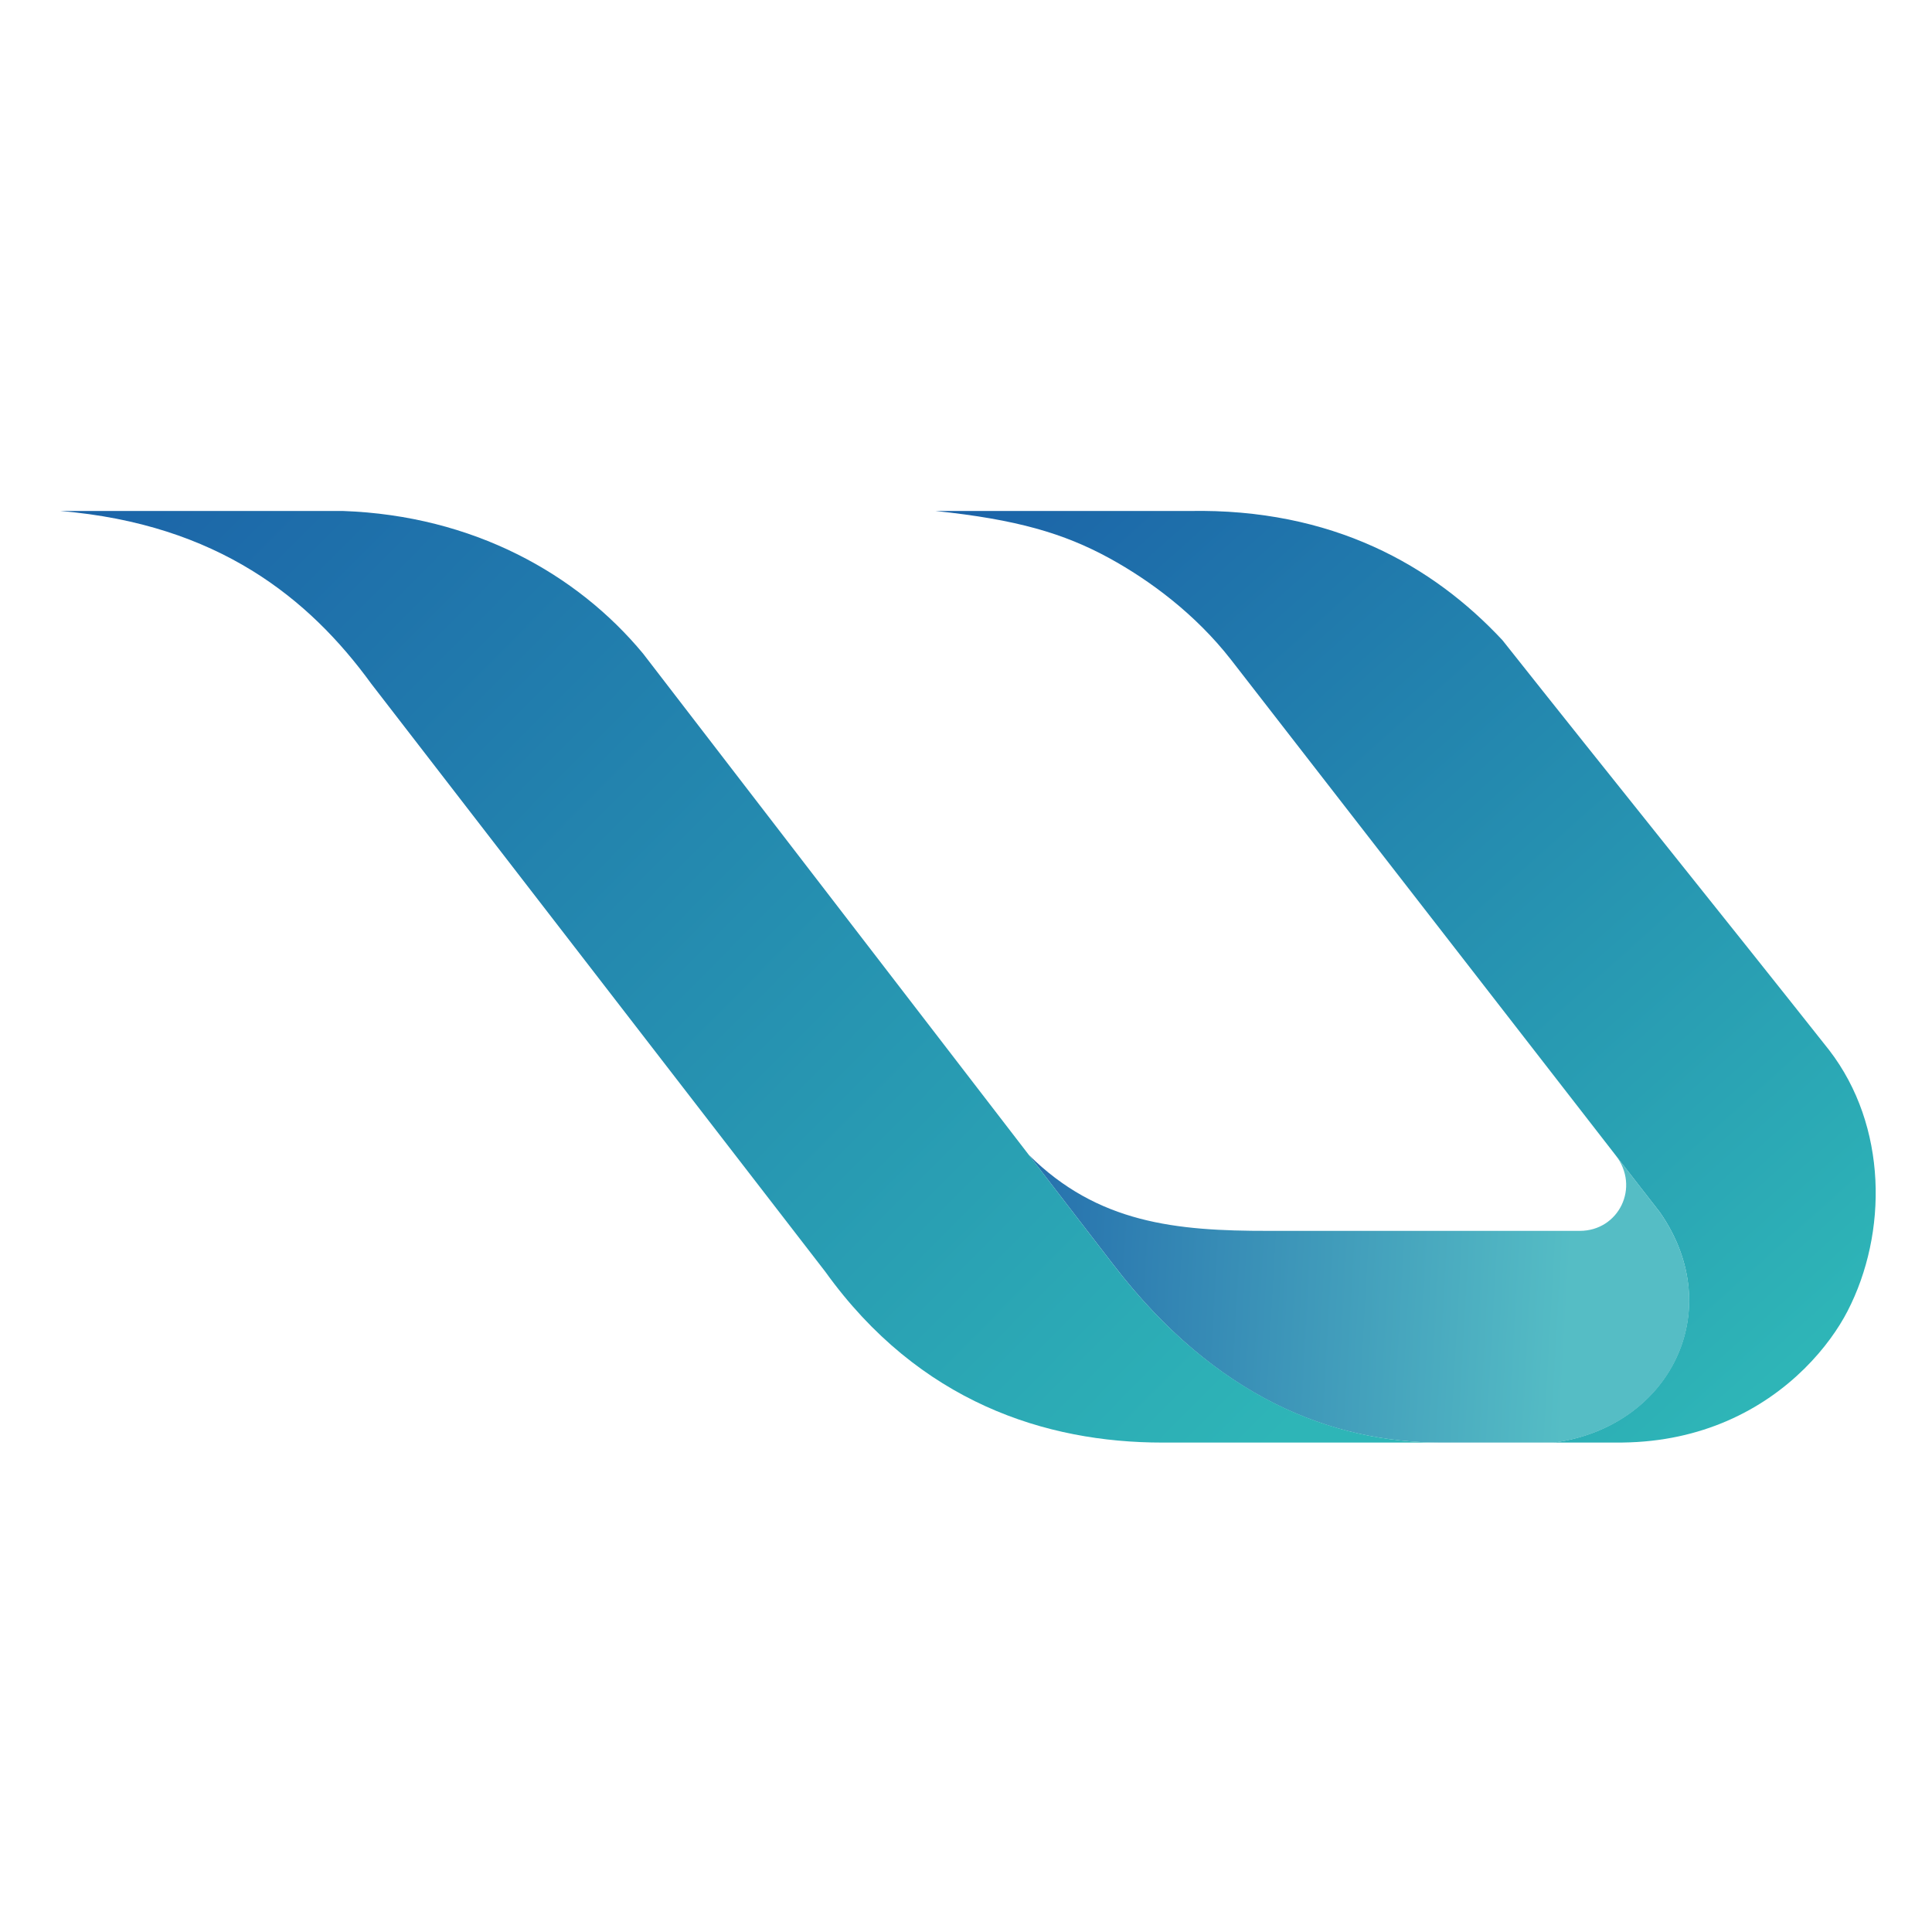 <?xml version="1.0" encoding="UTF-8" standalone="no"?>
<svg
   width="64"
   height="64"
   viewBox="0 0 64 64"
   fill="none"
   version="1.1"
   id="svg33"
   sodipodi:docname="logo_color.svg"
   inkscape:version="1.3.2 (091e20ef0f, 2023-11-25)"
   xmlns:inkscape="http://www.inkscape.org/namespaces/inkscape"
   xmlns:sodipodi="http://sodipodi.sourceforge.net/DTD/sodipodi-0.dtd"
   xmlns="http://www.w3.org/2000/svg"
   xmlns:svg="http://www.w3.org/2000/svg">
  <sodipodi:namedview
     id="namedview33"
     pagecolor="#ffffff"
     bordercolor="#000000"
     borderopacity="0.25"
     inkscape:showpageshadow="2"
     inkscape:pageopacity="0.0"
     inkscape:pagecheckerboard="0"
     inkscape:deskcolor="#d1d1d1"
     inkscape:zoom="7.6671839"
     inkscape:cx="75.712283"
     inkscape:cy="30.389254"
     inkscape:window-width="2560"
     inkscape:window-height="988"
     inkscape:window-x="0"
     inkscape:window-y="0"
     inkscape:window-maximized="1"
     inkscape:current-layer="g28" />
  <g
     clip-path="url(#clip0_120_195)"
     id="g28">
    <path
       fill-rule="evenodd"
       clip-rule="evenodd"
       d="M 51.467,47.787 C 55.292,47.279 57.259,43.434 54.991,40.165 L 40.771,21.844 c -1.181,-1.511 -2.687,-2.622 -4.025,-3.355 -1.501,-0.82 -3.07,-1.283 -5.756,-1.562 3.256,0 5.154,0 8.407,0 4.735,-0.09 8.064,1.804 10.374,4.281 3.594,4.535 7.231,9.041 10.823,13.579 1.936,2.515 1.943,6.06 0.607,8.648 -0.586,1.133 -1.887,2.731 -4.006,3.642 -0.974,0.419 -2.122,0.694 -3.453,0.709 h -2.274 z"
       fill="url(#paint0_linear_120_195)"
       id="path26"
       style="fill:url(#paint0_linear_120_195);stroke-width:0.622" />
    <path
       fill-rule="evenodd"
       clip-rule="evenodd"
       d="m 47.725,47.787 c -3.611,0 -7.46,-1.494 -10.83,-5.875 l -2.811,-3.651 c 2.277,2.259 4.865,2.518 7.937,2.513 3.131,0 7.184,0 10.313,0 1.287,0 2.011,-1.446 1.181,-2.513 0.631,0.813 0.844,1.085 1.477,1.904 2.266,3.266 0.324,7.105 -3.5,7.622 z"
       fill="url(#paint1_linear_120_195)"
       id="path27"
       style="fill:url(#paint1_linear_120_195);stroke-width:0.622" />
    <path
       fill-rule="evenodd"
       clip-rule="evenodd"
       d="M 12.301,22.653 C 10.24,19.817 7.213,17.366 2,16.927 h 9.367 c 4.303,0.154 7.742,2.079 9.934,4.722 l 12.783,16.612 2.811,3.651 c 3.367,4.374 7.241,5.875 10.83,5.875 h -9.228 c -3.835,0 -8.043,-1.323 -11.155,-5.656 z"
       fill="url(#paint2_linear_120_195)"
       id="path28"
       style="fill:url(#paint2_linear_120_195);stroke-width:0.622" />
  </g>
  <defs
     id="defs33">
    <linearGradient
       id="paint0_linear_120_195"
       x1="47.559"
       y1="-6.48"
       x2="93.18"
       y2="44.506"
       gradientUnits="userSpaceOnUse"
       gradientTransform="matrix(0.622,0,0,0.622,2,16.924)">
      <stop
         stop-color="#1A5DA7"
         id="stop28" />
      <stop
         offset="1"
         stop-color="#2EB5B7"
         id="stop29" />
    </linearGradient>
    <linearGradient
       id="paint1_linear_120_195"
       x1="38.122"
       y1="39.679"
       x2="85.574"
       y2="42.356"
       gradientUnits="userSpaceOnUse"
       gradientTransform="matrix(0.622,0,0,0.622,2,16.924)">
      <stop
         offset="0.121"
         stop-color="#1A5DA7"
         id="stop30" />
      <stop
         offset="0.89"
         stop-color="#55BDC5"
         id="stop31" />
    </linearGradient>
    <linearGradient
       id="paint2_linear_120_195"
       x1="1.642"
       y1="-10.575"
       x2="63.482"
       y2="50.787"
       gradientUnits="userSpaceOnUse"
       gradientTransform="matrix(0.622,0,0,0.622,2,16.924)">
      <stop
         stop-color="#1A5DA7"
         id="stop32" />
      <stop
         offset="1"
         stop-color="#2EB5B7"
         id="stop33" />
    </linearGradient>
    <clipPath
       id="clip0_120_195">
      <rect
         width="178"
         height="52"
         fill="#ffffff"
         id="rect33"
         x="0"
         y="0" />
    </clipPath>
  </defs>
</svg>
